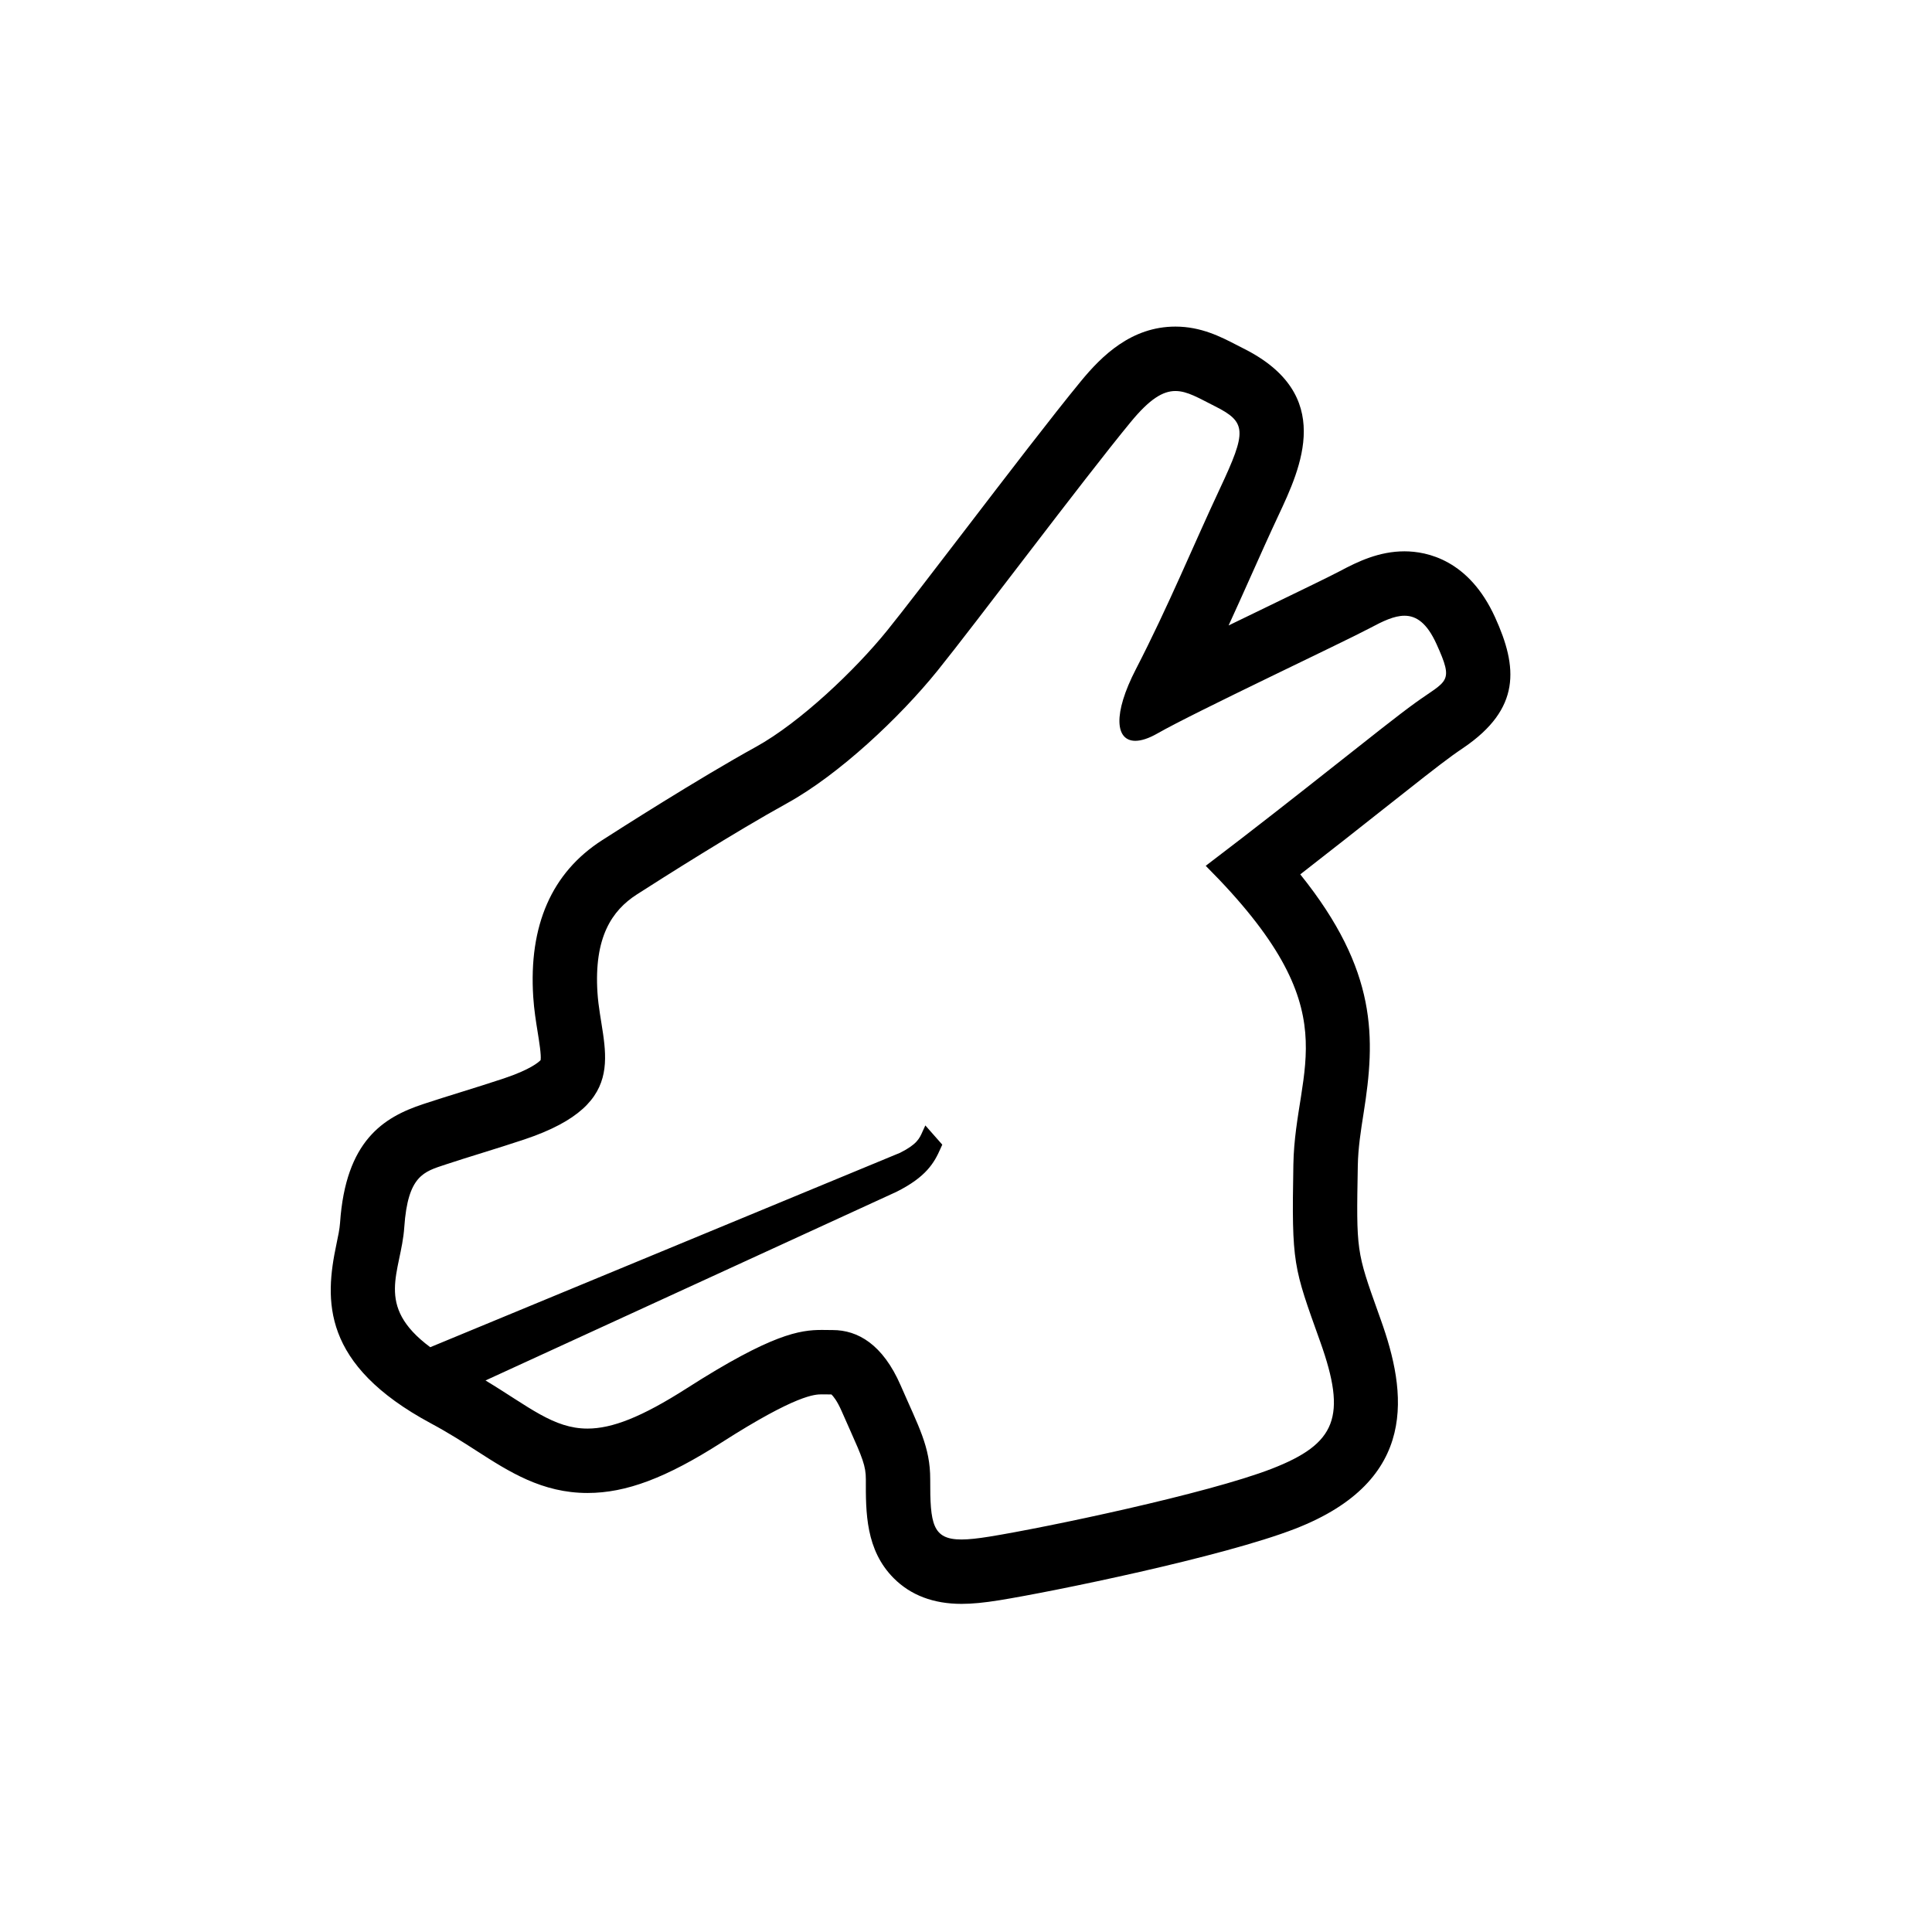 <?xml version="1.0" encoding="utf-8"?>
<!-- Generator: Adobe Illustrator 16.0.0, SVG Export Plug-In . SVG Version: 6.00 Build 0)  -->
<!DOCTYPE svg PUBLIC "-//W3C//DTD SVG 1.1//EN" "http://www.w3.org/Graphics/SVG/1.1/DTD/svg11.dtd">
<svg version="1.1" id="Layer_1" xmlns="http://www.w3.org/2000/svg" xmlns:xlink="http://www.w3.org/1999/xlink" x="0px" y="0px"
	 width="90px" height="90px" viewBox="0 0 90 90" enable-background="new 0 0 90 90" xml:space="preserve">
<path d="M69.647,28.758c-1.217-2.675-3.167-3.074-4.222-3.075c-1.181,0-2.17,0.475-3.004,0.92c-0.434,0.231-1.815,0.899-3.277,1.607
	c-0.627,0.304-1.273,0.617-1.911,0.926c0.362-0.788,0.709-1.563,1.051-2.328c0.423-0.945,0.838-1.874,1.265-2.785
	c1.056-2.251,2.65-5.653-1.624-7.79l-0.322-0.165c-0.737-0.381-1.654-0.854-2.847-0.854c-2.05,0-3.432,1.361-4.406,2.547
	c-1.307,1.589-3.503,4.456-5.44,6.985c-1.461,1.907-2.841,3.708-3.576,4.618c-1.484,1.838-4.063,4.292-6.115,5.425
	c-2.687,1.482-6.446,3.886-7.173,4.353c-2.343,1.506-3.422,3.962-3.206,7.301c0.039,0.599,0.128,1.153,0.207,1.642
	c0.069,0.428,0.172,1.063,0.137,1.299c-0.08,0.086-0.463,0.436-1.715,0.854c-0.646,0.215-1.337,0.431-1.989,0.634
	c-0.611,0.19-1.191,0.371-1.677,0.532l-0.09,0.03c-1.856,0.613-3.609,1.707-3.872,5.527c-0.02,0.293-0.09,0.624-0.171,1.008
	c-0.549,2.596-0.706,5.594,4.412,8.342c0.822,0.441,1.492,0.872,2.14,1.289c1.49,0.958,3.031,1.949,5.146,1.949
	c1.801,0,3.67-0.704,6.249-2.354c3.503-2.24,4.351-2.24,4.669-2.24l0.21,0.002l0.234,0.002c0.075,0.07,0.26,0.28,0.478,0.78
	c0.135,0.311,0.263,0.597,0.383,0.864c0.578,1.294,0.745,1.694,0.743,2.305c-0.005,1.545-0.011,3.297,1.3,4.612
	c0.79,0.793,1.853,1.195,3.156,1.195c0.496,0,1.042-0.053,1.771-0.17c2.449-0.395,10.396-2.016,13.778-3.332
	c5.805-2.258,5.181-6.382,3.987-9.722l-0.108-0.303c-1.038-2.903-1.038-2.903-0.967-6.885c0.015-0.835,0.14-1.621,0.271-2.453
	c0.555-3.492,0.66-6.625-2.951-11.118c1.423-1.105,2.721-2.131,3.846-3.02c1.463-1.157,2.619-2.07,3.258-2.531
	c0.185-0.134,0.35-0.245,0.494-0.343C70.859,33.01,70.706,31.085,69.647,28.758z M65.917,32.75c-1.5,1.083-5.25,4.167-9.75,7.583
	c6.834,6.833,4.166,9.25,4.083,13.917s0,4.75,1.25,8.25s0.75,4.75-2.25,5.917s-10.583,2.75-13.167,3.166
	c-0.524,0.084-0.949,0.132-1.294,0.132c-1.354,0-1.463-0.729-1.456-2.798c0.005-1.521-0.542-2.459-1.375-4.375s-2-2.583-3.166-2.583
	c-0.169,0-0.334-0.005-0.507-0.005c-1.024,0-2.329,0.183-6.285,2.713c-2.117,1.354-3.492,1.882-4.633,1.882
	c-1.58,0-2.719-1.015-4.75-2.242L41.76,55.52c1.384-0.692,1.762-1.351,2.055-2.021l0.08-0.177l-0.789-0.895
	c-0.044,0.088-0.084,0.178-0.124,0.27c-0.148,0.34-0.266,0.608-1.052,1.004l-21.887,9.057c-2.63-1.953-1.354-3.489-1.21-5.591
	c0.166-2.416,0.917-2.584,1.917-2.917s2.417-0.75,3.667-1.167c5.154-1.72,3.583-4.25,3.416-6.833s0.667-3.833,1.834-4.583
	s4.583-2.917,7-4.25s5.25-4,7-6.167s6.749-8.846,9-11.583c0.892-1.084,1.503-1.452,2.089-1.452c0.559,0,1.094,0.335,1.827,0.702
	c1.5,0.75,1.5,1.167,0.25,3.833s-2.4,5.48-3.916,8.417c-1.094,2.118-0.949,3.343-0.029,3.343c0.276,0,0.624-0.111,1.029-0.343
	c1.75-1,8.666-4.25,9.916-4.917c0.582-0.311,1.11-0.567,1.593-0.567c0.553,0,1.046,0.337,1.491,1.317
	C67.751,31.833,67.417,31.667,65.917,32.75z"/>
</svg>
